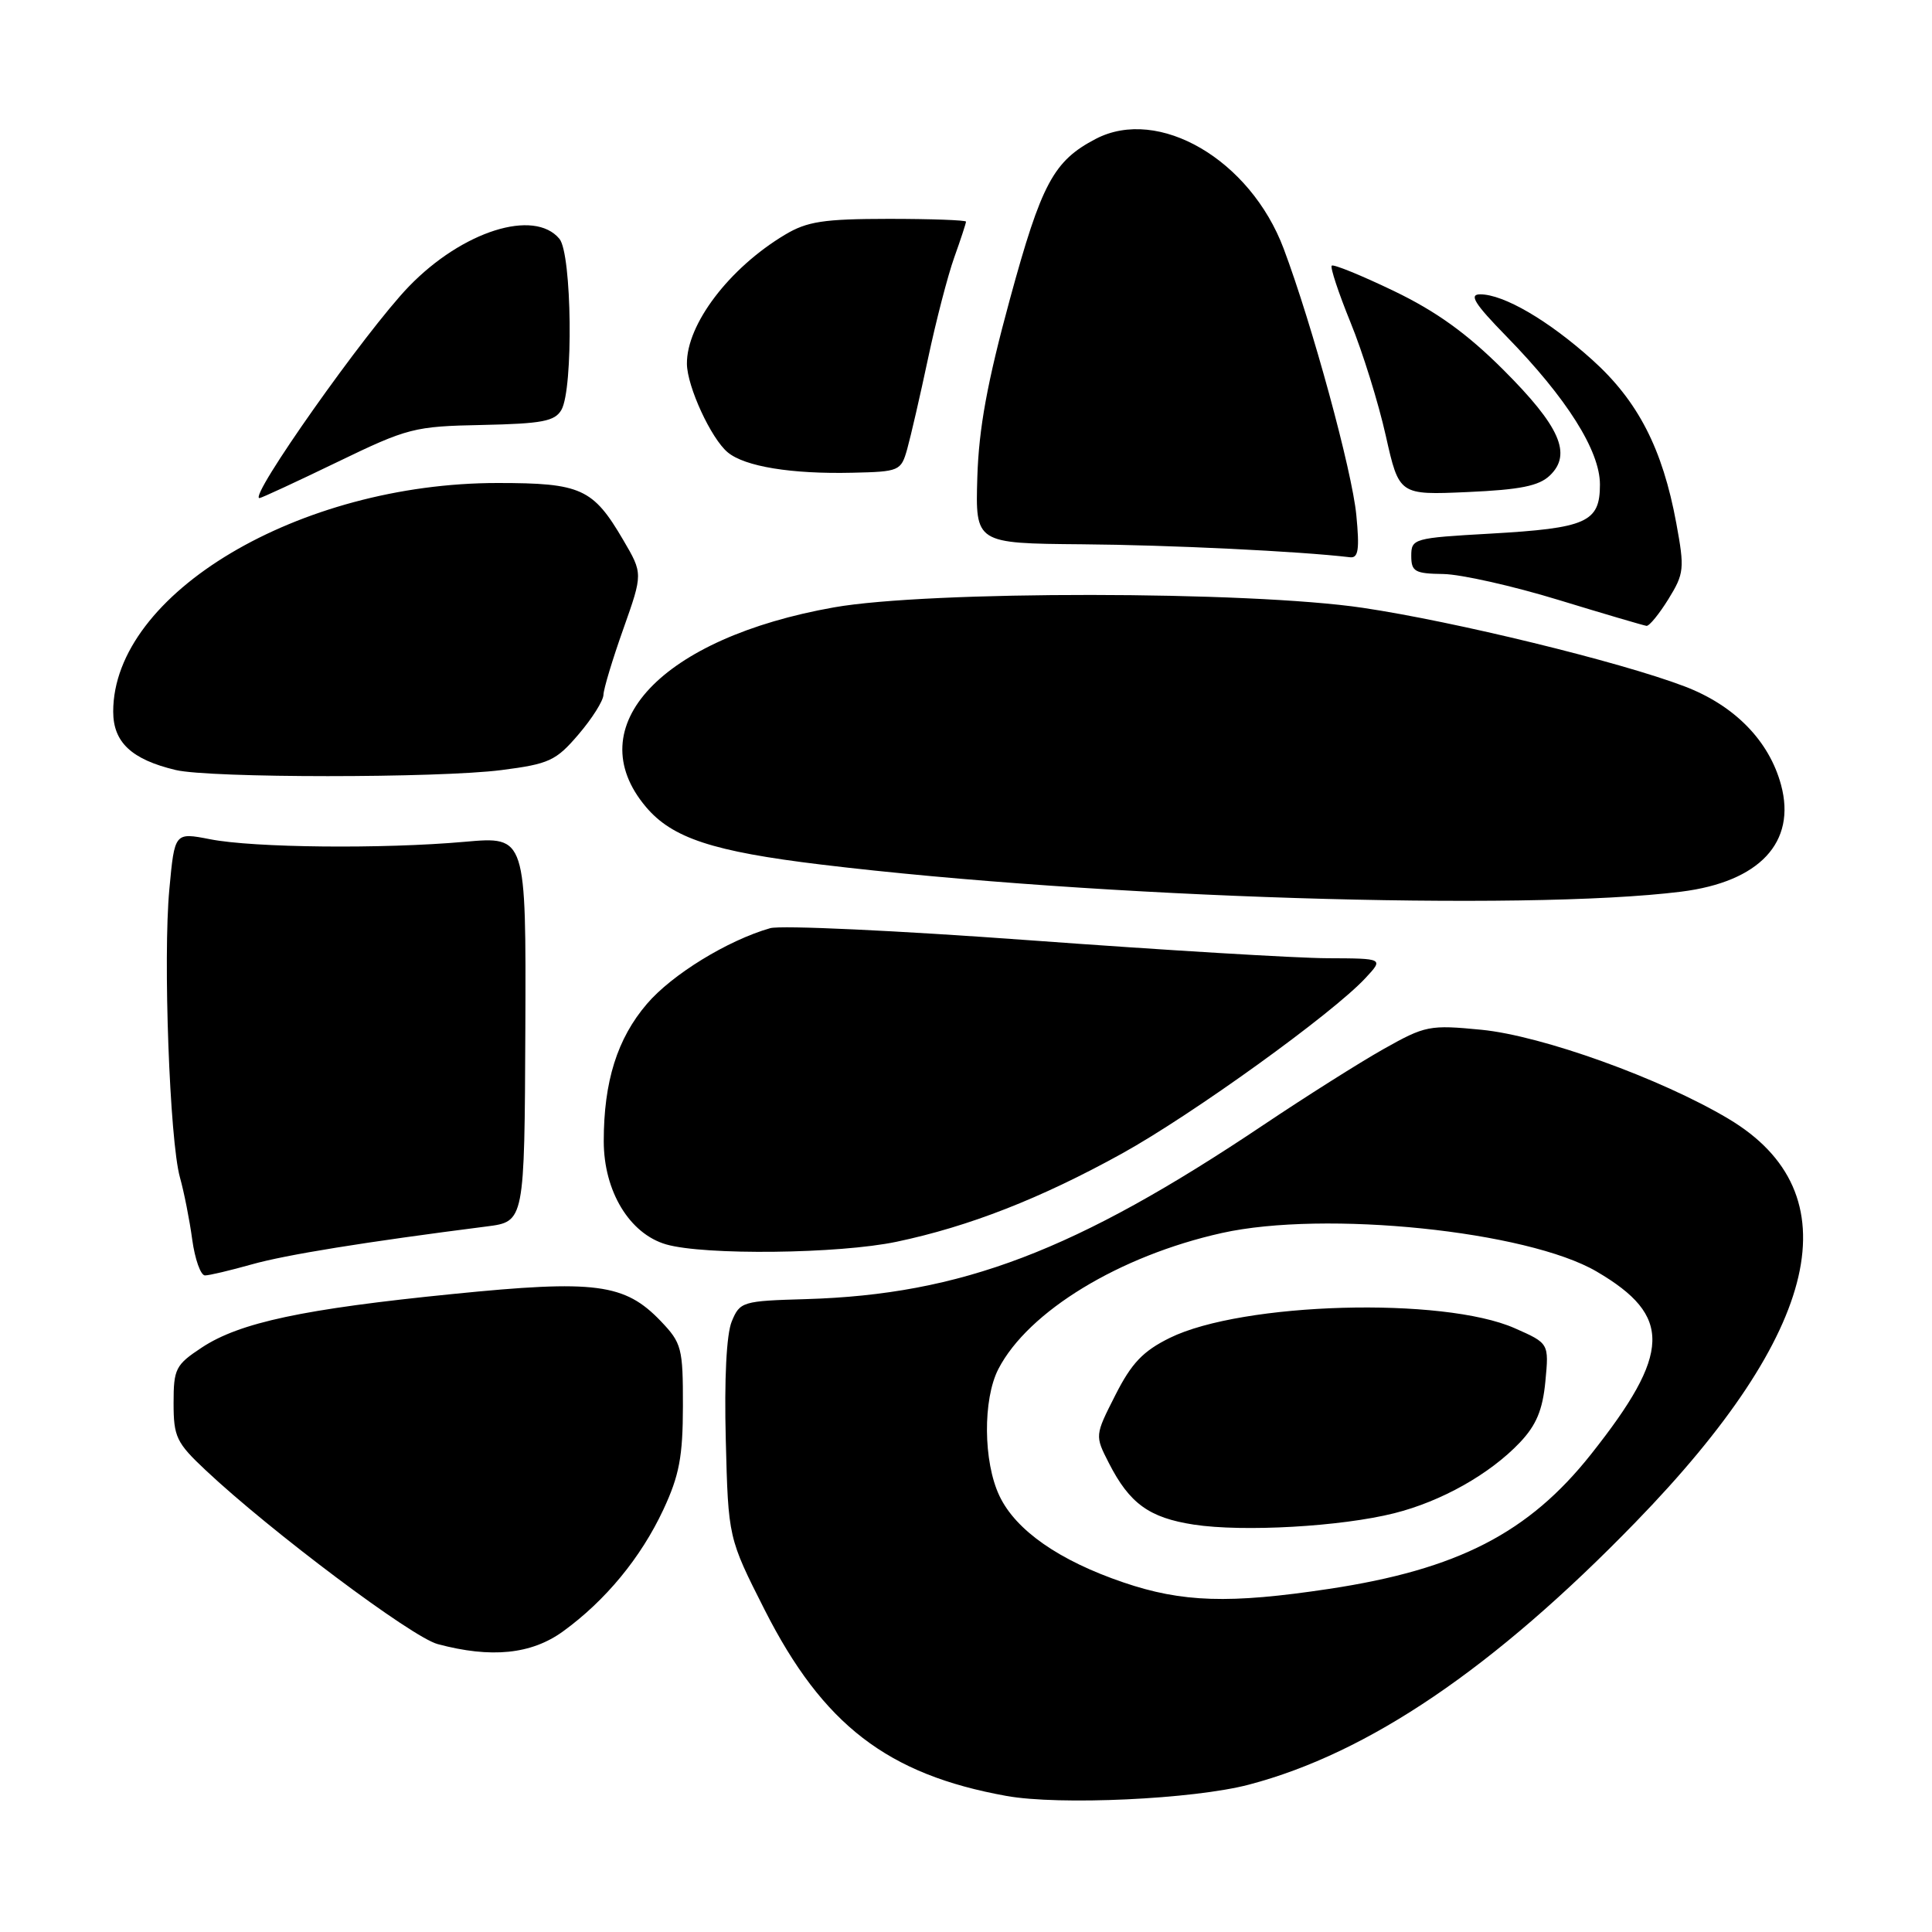 <?xml version="1.0" encoding="UTF-8" standalone="no"?>
<!DOCTYPE svg PUBLIC "-//W3C//DTD SVG 1.1//EN" "http://www.w3.org/Graphics/SVG/1.1/DTD/svg11.dtd" >
<svg xmlns="http://www.w3.org/2000/svg" xmlns:xlink="http://www.w3.org/1999/xlink" version="1.1" viewBox="0 0 256 256">
 <g >
 <path fill="currentColor"
d=" M 165.50 236.47 C 181.35 232.30 197.95 221.03 216.69 201.73 C 241.34 176.37 245.55 158.08 229.02 148.24 C 220.05 142.89 204.34 137.24 196.30 136.45 C 189.41 135.78 188.86 135.89 183.30 139.02 C 180.11 140.82 172.98 145.33 167.46 149.03 C 142.50 165.77 127.38 171.53 106.79 172.14 C 98.37 172.38 98.04 172.48 96.96 175.10 C 96.26 176.79 95.96 182.71 96.17 190.80 C 96.50 203.79 96.50 203.79 101.33 213.33 C 109.05 228.55 117.60 235.13 133.35 237.97 C 140.36 239.24 158.17 238.41 165.50 236.47 Z  M 74.60 216.17 C 80.23 212.09 84.92 206.40 87.89 200.05 C 90.01 195.51 90.48 193.01 90.49 186.32 C 90.50 178.61 90.33 177.96 87.55 175.05 C 82.78 170.07 78.90 169.56 60.02 171.46 C 40.21 173.44 31.77 175.24 26.75 178.55 C 23.26 180.85 23.00 181.37 23.00 185.92 C 23.00 190.39 23.37 191.17 27.25 194.81 C 35.88 202.92 54.58 216.94 57.99 217.85 C 65.08 219.75 70.41 219.21 74.60 216.17 Z  M 33.35 167.54 C 37.89 166.26 48.35 164.57 64.50 162.51 C 69.50 161.87 69.50 161.87 69.61 136.35 C 69.71 110.82 69.71 110.82 61.61 111.54 C 50.73 112.51 33.58 112.34 27.82 111.20 C 23.14 110.29 23.14 110.29 22.44 117.82 C 21.59 126.90 22.48 151.13 23.84 156.00 C 24.38 157.93 25.12 161.64 25.47 164.25 C 25.83 166.86 26.59 169.00 27.16 169.00 C 27.73 169.00 30.51 168.34 33.35 167.54 Z  M 118.80 164.54 C 128.40 162.52 137.89 158.81 148.67 152.85 C 158.01 147.68 176.53 134.33 180.92 129.61 C 183.35 127.00 183.35 127.00 175.92 126.97 C 171.84 126.96 154.13 125.89 136.56 124.60 C 118.99 123.31 103.46 122.58 102.05 122.99 C 96.42 124.60 89.04 129.13 85.72 133.02 C 81.79 137.61 80.00 143.30 80.00 151.21 C 80.00 157.84 83.41 163.48 88.27 164.89 C 93.34 166.35 111.16 166.15 118.80 164.54 Z  M 222.77 118.15 C 233.14 116.85 238.05 111.61 236.00 104.01 C 234.42 98.15 229.83 93.46 223.19 90.94 C 214.62 87.68 192.71 82.34 180.58 80.54 C 165.47 78.29 123.02 78.26 110.50 80.48 C 87.65 84.53 76.60 96.25 85.58 106.91 C 89.06 111.05 94.46 112.83 108.81 114.56 C 145.50 118.99 201.92 120.76 222.77 118.15 Z  M 66.44 102.04 C 72.76 101.23 73.67 100.81 76.65 97.32 C 78.45 95.22 79.94 92.86 79.96 92.07 C 79.98 91.28 81.17 87.34 82.60 83.32 C 85.19 76.00 85.19 76.00 82.58 71.55 C 78.58 64.72 77.00 64.00 65.94 64.00 C 39.64 64.00 15.00 78.65 15.00 94.29 C 15.00 98.36 17.44 100.64 23.28 102.03 C 27.81 103.11 58.10 103.11 66.44 102.04 Z  M 221.07 79.39 C 223.16 76.00 223.23 75.37 222.12 69.34 C 220.30 59.45 217.04 53.12 210.96 47.66 C 205.18 42.46 199.25 39.00 196.13 39.00 C 194.61 39.00 195.37 40.23 199.60 44.56 C 207.60 52.75 212.00 59.72 212.00 64.20 C 212.00 69.21 210.26 69.98 197.46 70.71 C 187.32 71.28 187.00 71.37 187.00 73.65 C 187.00 75.74 187.47 76.01 191.25 76.06 C 193.59 76.10 200.45 77.64 206.50 79.49 C 212.55 81.34 217.80 82.88 218.17 82.93 C 218.54 82.97 219.84 81.37 221.07 79.39 Z  M 179.72 68.25 C 179.16 62.39 173.87 43.01 170.09 32.94 C 165.66 21.16 153.52 14.07 145.20 18.40 C 139.60 21.32 138.00 24.30 133.82 39.63 C 130.81 50.68 129.70 56.75 129.50 63.25 C 129.24 72.00 129.24 72.00 143.37 72.12 C 154.97 72.21 172.28 73.05 178.89 73.84 C 179.99 73.97 180.16 72.80 179.72 68.25 Z  M 44.64 61.25 C 54.05 56.70 54.86 56.49 63.91 56.31 C 71.85 56.14 73.52 55.82 74.39 54.31 C 75.99 51.51 75.78 33.65 74.13 31.65 C 70.78 27.61 61.26 30.63 54.17 37.97 C 48.46 43.89 32.85 66.00 34.38 66.00 C 34.62 66.00 39.24 63.86 44.64 61.25 Z  M 205.38 62.99 C 208.32 60.16 206.70 56.49 199.19 48.99 C 194.37 44.18 190.31 41.26 184.68 38.55 C 180.39 36.49 176.69 34.98 176.46 35.20 C 176.24 35.43 177.36 38.81 178.95 42.72 C 180.55 46.63 182.65 53.38 183.62 57.72 C 185.39 65.60 185.39 65.60 194.45 65.20 C 201.45 64.89 203.93 64.39 205.38 62.99 Z  M 120.21 59.50 C 120.67 57.85 121.92 52.45 122.97 47.50 C 124.02 42.55 125.58 36.53 126.44 34.12 C 127.30 31.72 128.00 29.58 128.00 29.37 C 128.00 29.17 123.39 29.00 117.75 29.00 C 109.12 29.01 106.95 29.34 104.00 31.11 C 96.62 35.53 90.97 42.97 91.02 48.21 C 91.05 51.23 94.23 58.12 96.43 59.94 C 98.69 61.82 104.87 62.83 112.93 62.64 C 119.18 62.50 119.39 62.41 120.21 59.50 Z  M 148.86 209.68 C 140.33 206.78 134.59 202.77 132.43 198.21 C 130.28 193.69 130.22 185.42 132.29 181.40 C 136.24 173.76 148.34 166.40 161.90 163.38 C 175.55 160.34 202.38 163.10 211.57 168.49 C 221.60 174.36 221.45 179.28 210.84 192.67 C 202.56 203.13 193.14 207.97 176.08 210.54 C 162.90 212.53 156.63 212.33 148.86 209.68 Z  M 184.75 200.51 C 191.00 198.94 197.41 195.33 201.39 191.14 C 203.56 188.85 204.41 186.84 204.77 183.05 C 205.25 178.00 205.25 178.00 200.72 176.00 C 191.23 171.80 164.62 172.55 155.00 177.28 C 151.45 179.03 149.93 180.63 147.79 184.86 C 145.07 190.22 145.07 190.22 146.93 193.86 C 149.67 199.23 152.27 201.11 158.19 202.02 C 164.73 203.02 177.72 202.28 184.75 200.51 Z "/>
</g>
</svg>